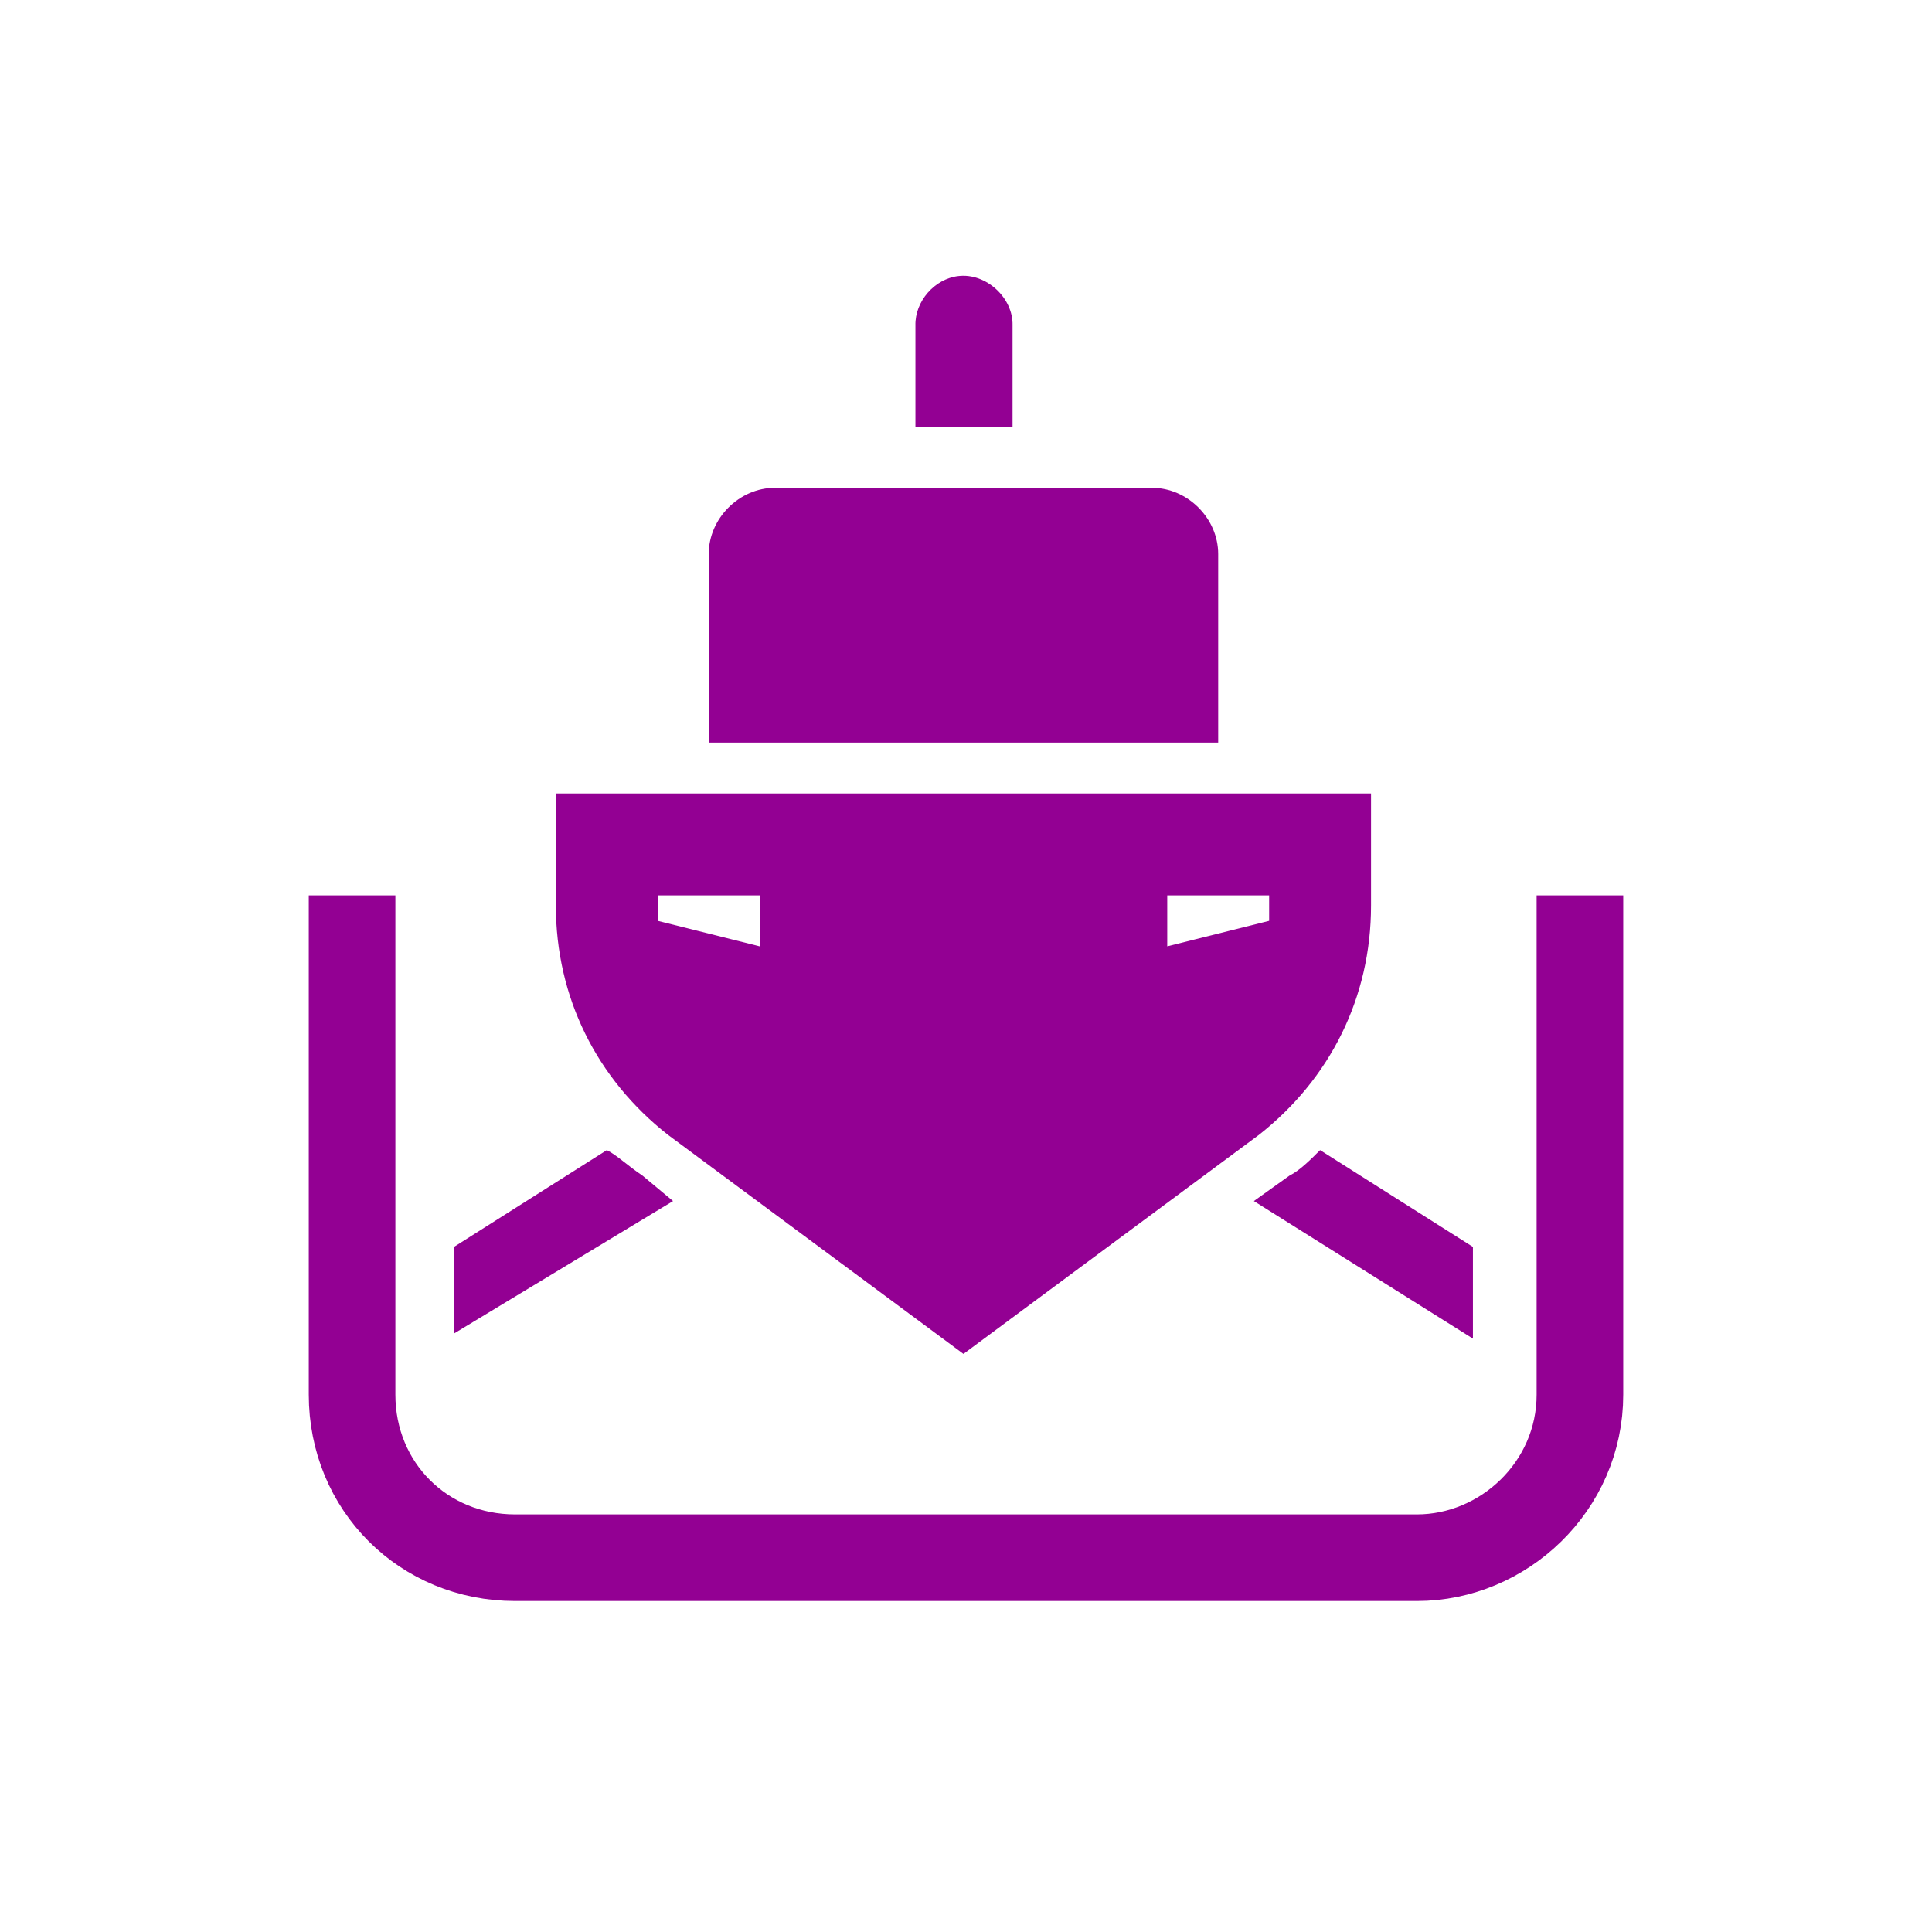 <svg width="580" height="580" viewBox="0 0 580 580" fill="none" xmlns="http://www.w3.org/2000/svg">
<path d="M105.696 268.799V418.689C105.696 446.22 127.109 467.633 154.64 467.633H425.36C451.361 467.633 474.304 446.22 474.304 418.689V268.799" stroke="#930093" stroke-width="26.001"/>
<path d="M212.761 166.323V222.914H365.71V166.323C365.71 155.616 356.533 146.439 345.826 146.439H232.644C221.938 146.439 212.761 155.616 212.761 166.323V166.323Z" fill="#930093"/>
<path d="M287.723 82.865C280.576 83.668 274.632 90.492 274.818 97.682V128.272H303.974V97.682C304.196 89.371 295.978 81.878 287.723 82.865V82.865Z" fill="#930093"/>
<path d="M411.594 238.209H166.876V271.858C166.876 299.389 179.112 323.86 200.525 340.685L289.235 406.453L377.946 340.685C399.359 323.86 411.594 299.389 411.594 271.858V238.209H411.594ZM381.005 276.446L350.415 284.094V268.799H381.005V276.446V276.446ZM228.056 284.094L197.466 276.446V268.799H228.056V284.094V284.094Z" fill="#930093"/>
<path d="M442.184 374.334L396.3 345.273C393.241 348.332 390.182 351.391 387.123 352.921L376.416 360.568L442.184 401.865V374.334V374.334Z" fill="#930093"/>
<path d="M136.286 400.335L202.054 360.568L192.877 352.921C188.289 349.862 185.23 346.803 182.171 345.273L136.286 374.334V400.335H136.286Z" fill="#930093"/>
</svg>

